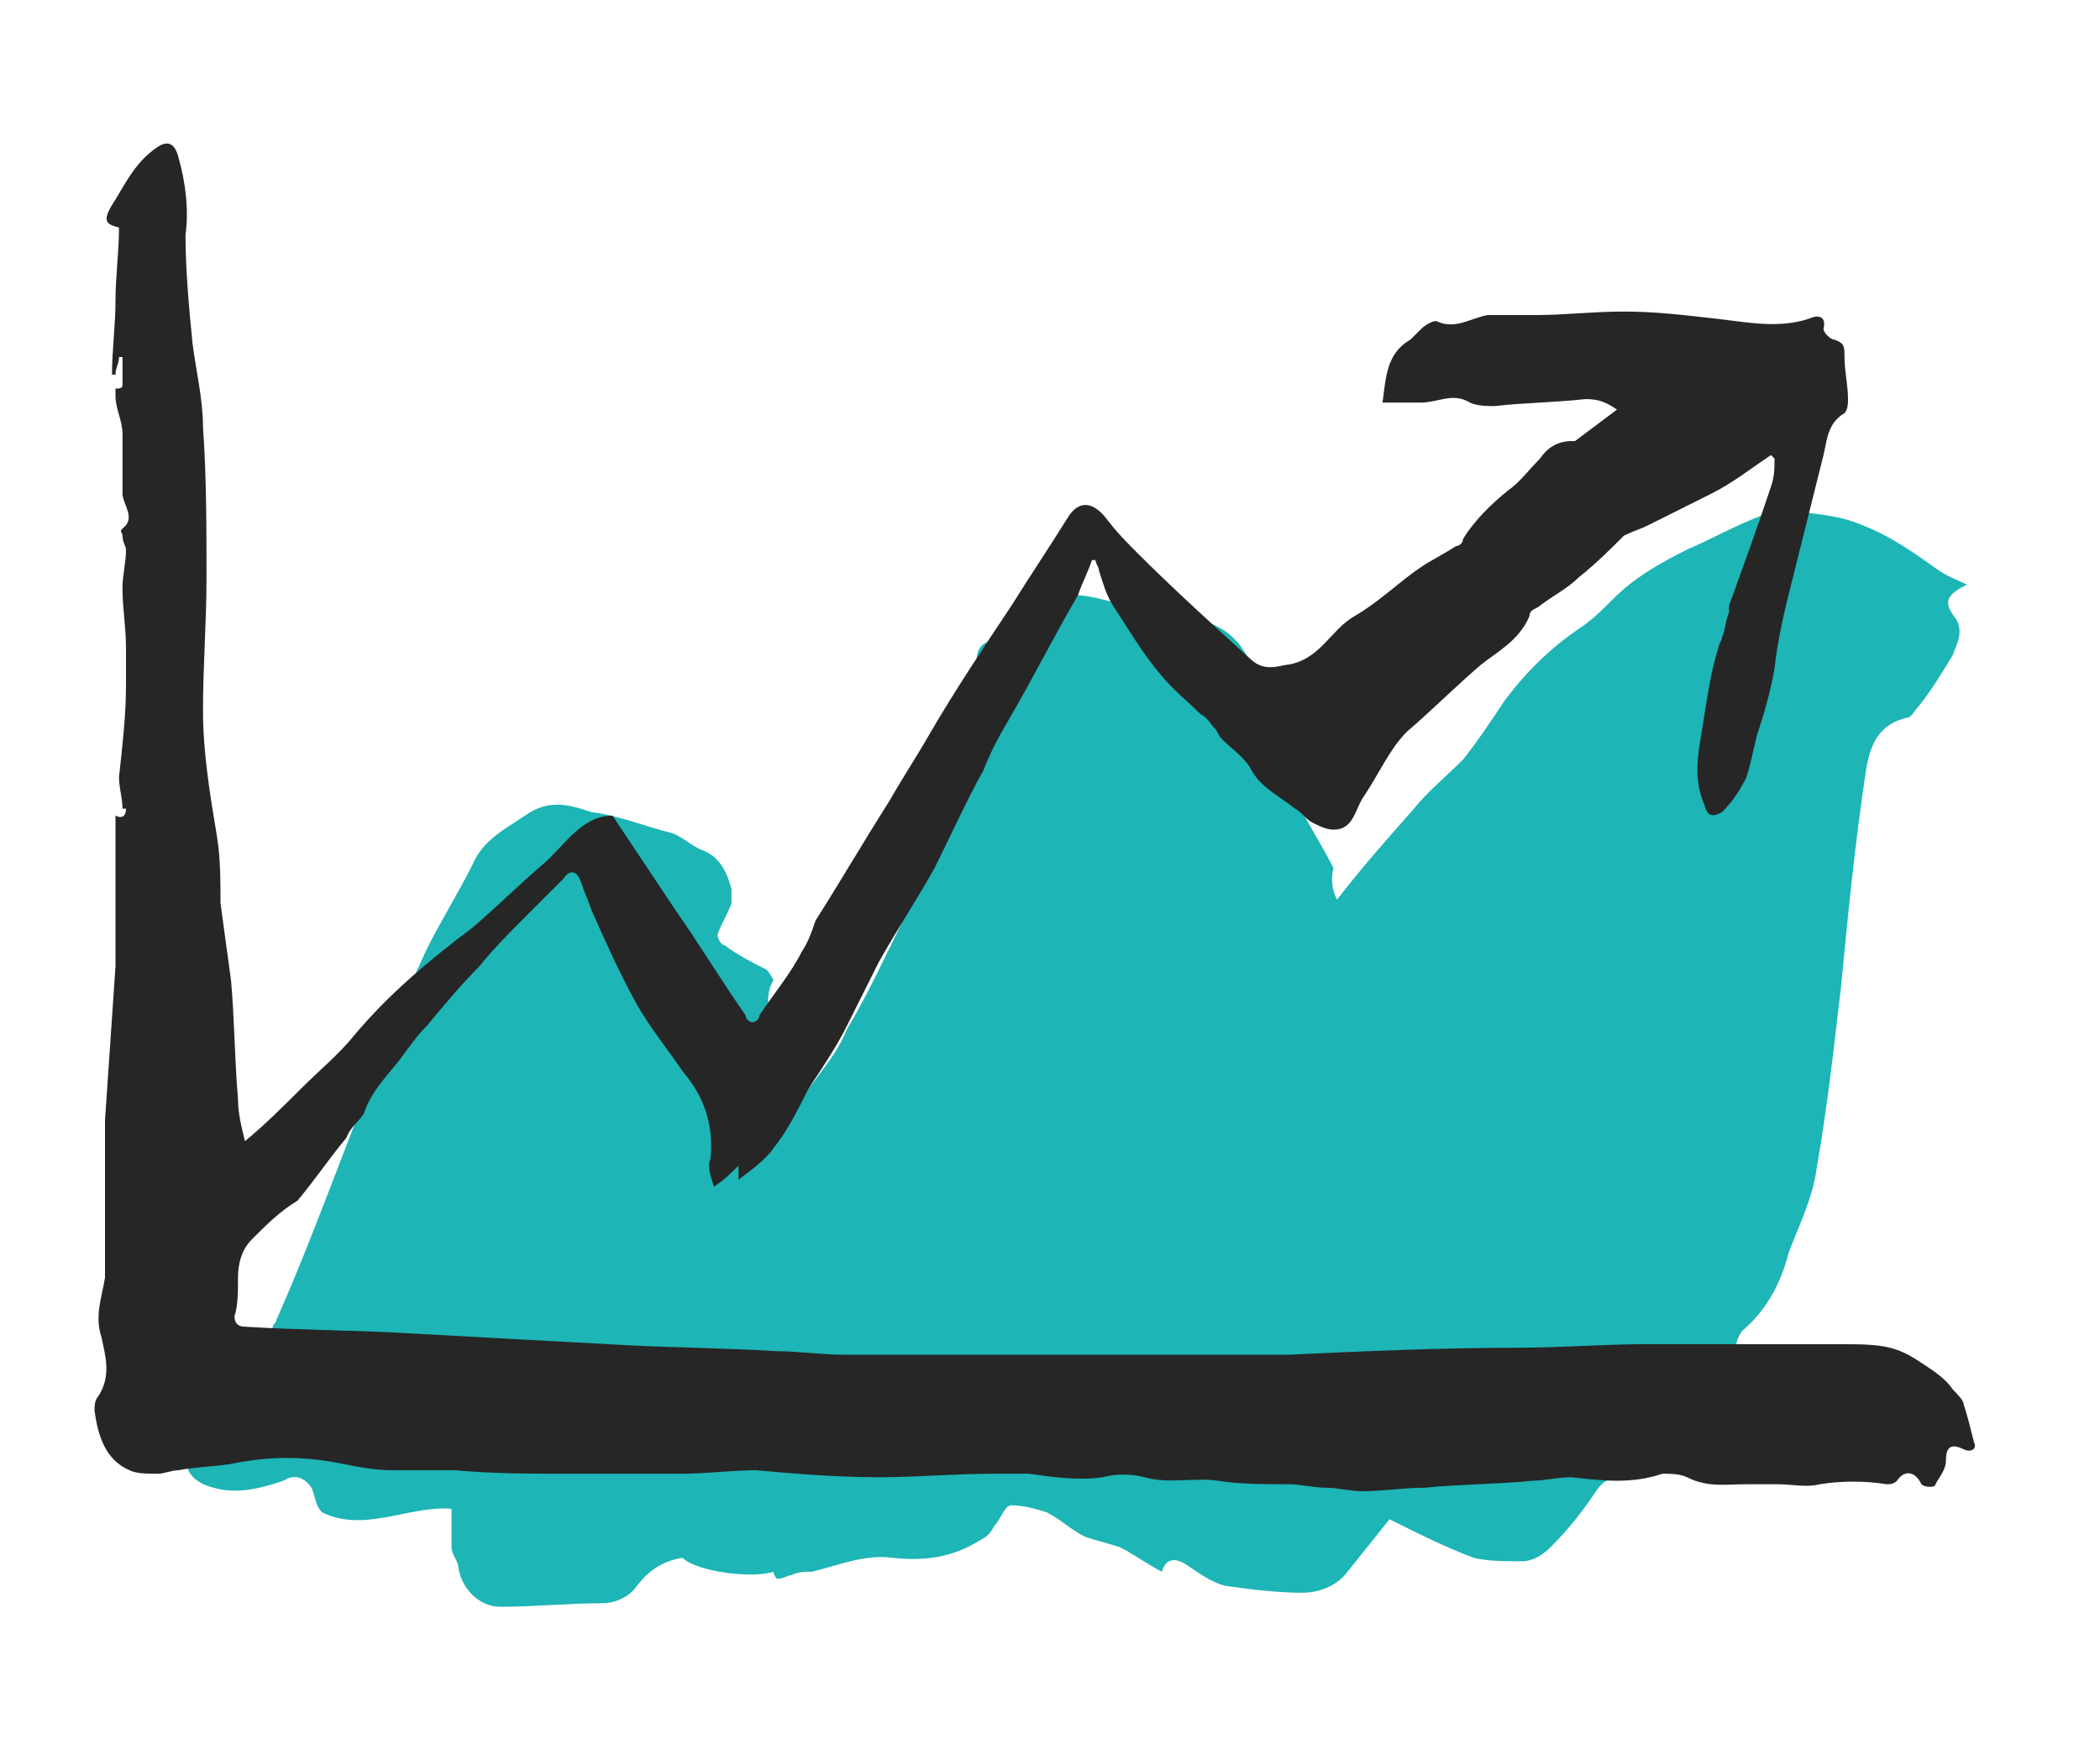 <?xml version="1.0" encoding="utf-8"?>
<!-- Generator: Adobe Illustrator 19.2.1, SVG Export Plug-In . SVG Version: 6.00 Build 0)  -->
<svg version="1.1" id="Layer_1" xmlns="http://www.w3.org/2000/svg" xmlns:xlink="http://www.w3.org/1999/xlink" x="0px" y="0px"
	 viewBox="0 0 60 50" style="enable-background:new 0 0 60 50;" xml:space="preserve">
<style type="text/css">
	.st0{fill:#1DB5B6;}
	.st1{fill:#262626;}
</style>
<g>
	<g>
		<g>
			<path class="st0" d="M38.2,25.7c0.7-0.9,1.4-1.7,2.2-2.6c0.4-0.5,0.9-0.9,1.4-1.4c0.4-0.5,0.8-1.1,1.2-1.7
				c0.6-0.8,1.3-1.5,2.2-2.1c0.3-0.2,0.6-0.5,0.9-0.8c0.6-0.6,1.3-1,2.1-1.4c0.7-0.3,1.4-0.7,2.2-1c0.3-0.1,0.6-0.1,0.9-0.1
				c0.6,0.1,1.2,0.1,1.9,0.4c0.8,0.3,1.5,0.8,2.2,1.3c0.3,0.2,0.6,0.3,0.8,0.4c-0.6,0.3-0.7,0.5-0.3,1c0.2,0.4,0,0.7-0.1,1
				c-0.3,0.5-0.6,1-1,1.5c-0.1,0.1-0.2,0.3-0.3,0.3c-0.9,0.2-1.1,0.9-1.2,1.6c-0.3,2-0.5,4-0.7,6.1c-0.2,1.7-0.4,3.5-0.7,5.2
				c-0.1,0.8-0.5,1.6-0.8,2.4c-0.2,0.8-0.6,1.6-1.3,2.2c-0.1,0.1-0.2,0.3-0.2,0.5c0,0.8-0.1,1.6-0.7,2.1c-0.2,0.2-0.3,0.4-0.4,0.6
				c-0.5,0.8-1.3,1-2.1,1c-0.4,0-0.6,0.1-0.8,0.4c-0.4,0.6-0.8,1.1-1.3,1.6c-0.2,0.2-0.5,0.4-0.8,0.4c-0.5,0-1,0-1.4-0.1
				c-0.8-0.3-1.6-0.7-2.4-1.1c-0.4,0.5-0.8,1-1.2,1.5c-0.3,0.4-0.8,0.6-1.3,0.6c-0.7,0-1.5-0.1-2.2-0.2c-0.4-0.1-0.8-0.4-1.1-0.6
				c-0.3-0.2-0.6-0.2-0.7,0.2c-0.4-0.2-0.8-0.5-1.2-0.7c-0.3-0.1-0.7-0.2-1-0.3c-0.4-0.2-0.7-0.5-1.1-0.7c-0.3-0.1-0.7-0.2-1-0.2
				c-0.2,0-0.3,0.4-0.5,0.6c-0.1,0.2-0.2,0.3-0.4,0.4c-0.8,0.5-1.6,0.6-2.5,0.5c-0.8-0.1-1.5,0.2-2.3,0.4c-0.2,0-0.4,0-0.6,0.1
				c-0.1,0-0.2,0.1-0.4,0.1c0,0-0.1-0.1-0.1-0.2c-0.6,0.2-2.2,0-2.6-0.4c-0.6,0.1-1,0.4-1.3,0.8c-0.2,0.3-0.6,0.5-1,0.5
				c-1,0-1.9,0.1-2.9,0.1c-0.6,0-1.1-0.5-1.2-1.1c0-0.2-0.2-0.4-0.2-0.6c0-0.3,0-0.6,0-1.1c-1.2-0.1-2.5,0.7-3.7,0.1
				C9,43,9,42.7,8.9,42.5c-0.2-0.3-0.5-0.4-0.8-0.2c-0.6,0.2-1.3,0.4-2,0.2c-0.8-0.2-1-0.8-0.5-1.4c0.4-0.5,0.8-1,1.2-1.5
				c0.1-0.1,0.2-0.3,0.3-0.5c0.2-0.4,0.5-0.8,0.7-1.2c0-0.1,0.1-0.1,0.1-0.2c0.8-1.8,1.5-3.7,2.2-5.5c0.7-1.7,1.3-3.4,2.1-5.1
				c0.4-0.8,0.9-1.6,1.3-2.4c0.3-0.7,0.9-1,1.5-1.4c0.7-0.5,1.3-0.3,1.9-0.1c0.8,0.1,1.5,0.4,2.3,0.6c0.3,0.1,0.6,0.4,0.9,0.5
				c0.5,0.2,0.7,0.7,0.8,1.1c0,0.1,0,0.3,0,0.4c-0.1,0.3-0.3,0.6-0.4,0.9c0,0.1,0.1,0.3,0.2,0.3c0.4,0.3,0.8,0.5,1.2,0.7
				c0.1,0.1,0.2,0.3,0.2,0.3c-0.3,0.5-0.1,1,0.1,1.4c0.2,0.6,0.4,1.3,0.6,2c0.2-0.2,0.4-0.4,0.6-0.7c0.3-0.4,0.6-0.8,0.8-1.3
				c0.6-1,1.1-2.1,1.6-3.1c0.2-0.3,0.2-0.7,0.3-1.1c0.2-0.6,0.5-1.2,0.7-1.7c0.2-0.5,0.5-0.9,0.6-1.4c0.2-0.8,0.3-1.6,0.5-2.4
				c0-0.3,0-0.5,0-0.8c0-0.3,0.1-0.5,0.4-0.6c0.1,0,0.3-0.1,0.3-0.3c0.1-0.6,0.6-0.8,1-1.1c0.4-0.3,0.7,0,1.1,0.1
				c0.6,0,1.3,0.3,1.9,0.4c0.5,0.1,1.1,0.2,1.6,0.3c1,0.2,1.5,0.9,1.7,1.8c0.2,0.8,0.6,1.5,0.8,2.3c0.2,1.1,0.9,2,1.4,3
				C38,25.2,38.1,25.5,38.2,25.7"/>
		</g>
	</g>
	<path class="st1" d="M3.6,23.1c-0.1,0-0.2,0-0.1,0c0-0.3-0.1-0.6-0.1-0.9c0.1-0.9,0.2-1.8,0.2-2.6c0-0.4,0-0.7,0-1.1
		c0-0.6-0.1-1.1-0.1-1.7c0-0.4,0.1-0.7,0.1-1.1c0-0.1-0.1-0.2-0.1-0.4c0-0.1-0.1-0.1,0-0.2c0.4-0.3,0-0.7,0-1c0,0,0,0,0,0
		c0-0.6,0-1.2,0-1.7c0-0.4-0.2-0.7-0.2-1.1c0-0.1,0-0.1,0-0.2c0.1,0,0.2,0,0.2-0.1c0-0.3,0-0.5,0-0.8c0,0-0.1,0-0.1,0
		c0,0.2-0.1,0.3-0.1,0.5c0,0-0.1,0-0.1,0c0-0.7,0.1-1.4,0.1-2.1c0-0.7,0.1-1.4,0.1-2.1C3,6.4,2.9,6.3,3.3,5.7
		c0.3-0.5,0.6-1.1,1.2-1.5C4.8,4,5,4.1,5.1,4.5c0.2,0.7,0.3,1.5,0.2,2.2c0,1,0.1,2.1,0.2,3.1c0.1,0.8,0.3,1.6,0.3,2.4
		c0.1,1.4,0.1,2.9,0.1,4.3c0,1.3-0.1,2.5-0.1,3.8c0,1.2,0.2,2.4,0.4,3.6c0.1,0.6,0.1,1.3,0.1,1.9c0.1,0.7,0.2,1.5,0.3,2.2
		c0.1,1.1,0.1,2.2,0.2,3.4c0,0.4,0.1,0.8,0.2,1.2c0.6-0.5,1.1-1,1.6-1.5c0.5-0.5,1.1-1,1.5-1.5c1-1.2,2.2-2.2,3.4-3.1
		c0.7-0.6,1.3-1.2,2-1.8c0.6-0.5,1.1-1.4,2-1.4c0.6,0.9,1.2,1.8,1.8,2.7c0.7,1,1.3,2,2,3c0,0.1,0.1,0.2,0.2,0.2
		c0.1,0,0.2-0.1,0.2-0.2c0.4-0.6,0.9-1.2,1.2-1.8c0.2-0.3,0.3-0.6,0.4-0.9c0.7-1.1,1.4-2.3,2.1-3.4c0.4-0.7,0.8-1.3,1.2-2
		c0.7-1.2,1.5-2.4,2.3-3.6c0.5-0.8,1.1-1.7,1.6-2.5c0.3-0.5,0.7-0.5,1.1,0c0.3,0.4,0.6,0.7,0.9,1c1,1,2.1,2,3.2,3
		c0.3,0.3,0.6,0.3,1,0.2c1-0.1,1.3-1,2-1.4c0.7-0.4,1.3-1,1.9-1.4c0.3-0.2,0.7-0.4,1-0.6c0.1,0,0.2-0.1,0.2-0.2
		c0.3-0.5,0.8-1,1.3-1.4c0.3-0.2,0.6-0.6,0.9-0.9c0.2-0.3,0.5-0.5,0.9-0.5c0,0,0.1,0,0.1,0c0.4-0.3,0.8-0.6,1.2-0.9
		c-0.3-0.2-0.5-0.3-0.9-0.3c-0.9,0.1-1.7,0.1-2.6,0.2c-0.2,0-0.5,0-0.7-0.1c-0.5-0.3-0.9,0-1.4,0c-0.3,0-0.7,0-1.1,0
		c0.1-0.7,0.1-1.4,0.8-1.8c0.1-0.1,0.2-0.2,0.3-0.3c0.1-0.1,0.4-0.3,0.5-0.2C41.6,9.4,42,9.1,42.5,9C43,9,43.4,9,43.9,9
		c0.8,0,1.6-0.1,2.5-0.1c0.9,0,1.7,0.1,2.6,0.2c0.9,0.1,1.8,0.3,2.7,0C51.9,9,52.2,9,52.1,9.4c0,0.1,0.2,0.3,0.3,0.3
		c0.3,0.1,0.3,0.2,0.3,0.5c0,0.4,0.1,0.8,0.1,1.2c0,0.1,0,0.3-0.1,0.4c-0.5,0.3-0.5,0.8-0.6,1.2c-0.3,1.2-0.6,2.4-0.9,3.6
		c-0.2,0.8-0.4,1.6-0.5,2.5c-0.1,0.6-0.3,1.3-0.5,1.9c-0.1,0.4-0.2,0.9-0.3,1.2c-0.2,0.4-0.4,0.7-0.7,1c-0.2,0.1-0.4,0.2-0.5-0.2
		c-0.4-0.9-0.1-1.8,0-2.6c0.1-0.6,0.2-1.3,0.4-1.9c0-0.1,0.1-0.2,0.1-0.3c0.1-0.2,0.1-0.5,0.2-0.7c0-0.1,0-0.2,0-0.2
		c0.4-1.1,0.8-2.2,1.2-3.4c0.1-0.3,0.1-0.5,0.1-0.8c0,0-0.1-0.1-0.1-0.1c-0.6,0.4-1.1,0.8-1.7,1.1c-0.6,0.3-1.2,0.6-1.8,0.9
		c-0.2,0.1-0.5,0.2-0.7,0.3c-0.4,0.4-0.8,0.8-1.3,1.2c-0.3,0.3-0.7,0.5-1.1,0.8c-0.1,0.1-0.3,0.1-0.3,0.3c-0.3,0.7-0.9,1-1.4,1.4
		c-0.7,0.6-1.4,1.3-2.1,1.9c-0.5,0.5-0.8,1.2-1.2,1.8c-0.3,0.4-0.3,1-0.9,1c-0.2,0-0.4-0.1-0.6-0.2c-0.2-0.1-0.3-0.3-0.5-0.4
		c-0.5-0.4-1-0.6-1.3-1.2c-0.2-0.3-0.5-0.5-0.8-0.8c-0.1-0.1-0.1-0.2-0.2-0.3c-0.1-0.1-0.2-0.3-0.4-0.4c-0.4-0.4-0.8-0.7-1.2-1.2
		c-0.5-0.6-0.9-1.3-1.3-1.9c-0.2-0.3-0.3-0.7-0.4-1c0-0.1-0.1-0.2-0.1-0.3c0,0-0.1,0-0.1,0c-0.1,0.3-0.3,0.7-0.4,1
		c-0.7,1.2-1.3,2.4-2,3.6c-0.3,0.5-0.5,0.9-0.7,1.4c-0.5,0.9-0.9,1.8-1.4,2.8c-0.5,0.9-1.1,1.8-1.6,2.7c-0.3,0.6-0.6,1.2-0.9,1.8
		c-0.3,0.6-0.7,1.2-1.1,1.8c-0.3,0.6-0.6,1.2-1,1.7c-0.2,0.3-0.6,0.6-1,0.9v-0.4c-0.2,0.2-0.4,0.4-0.7,0.6c-0.1-0.3-0.2-0.6-0.1-0.8
		c0.1-1-0.2-1.8-0.8-2.5c-0.4-0.6-0.9-1.2-1.3-1.9c-0.5-0.9-0.9-1.8-1.3-2.7c-0.1-0.3-0.2-0.5-0.3-0.8c-0.1-0.3-0.3-0.4-0.5-0.1
		c-0.3,0.3-0.7,0.7-1,1c-0.5,0.5-1,1-1.4,1.5c-0.5,0.5-1,1.1-1.5,1.7c-0.3,0.3-0.5,0.6-0.8,1c-0.4,0.5-0.8,0.9-1,1.5
		c-0.1,0.2-0.4,0.4-0.5,0.7c-0.5,0.6-0.9,1.2-1.4,1.8C8,34.6,7.6,35,7.2,35.4c-0.3,0.3-0.4,0.7-0.4,1.1c0,0.4,0,0.8-0.1,1.1
		c0,0.2,0.1,0.3,0.3,0.3c1.6,0.1,3.3,0.1,4.9,0.2c1.8,0.1,3.6,0.2,5.5,0.3c1.6,0.1,3.2,0.1,4.8,0.2c0.6,0,1.3,0.1,1.9,0.1
		c1.4,0,2.8,0,4.2,0c1.4,0,2.9,0,4.3,0c1.4,0,2.8,0,4.2,0c2.2-0.1,4.4-0.2,6.6-0.2c1.2,0,2.4-0.1,3.6-0.1c0.7,0,1.4,0,2.1,0
		c1.2,0,2.3,0,3.5,0c0.5,0,1,0,1.4,0.1c0.4,0.1,0.7,0.3,1,0.5c0.3,0.2,0.6,0.4,0.8,0.7c0.1,0.1,0.3,0.3,0.3,0.4
		c0.1,0.3,0.2,0.7,0.3,1.1c0.1,0.2-0.1,0.3-0.3,0.2c-0.4-0.2-0.5,0-0.5,0.3c0,0.3-0.2,0.5-0.3,0.7c0,0.1-0.3,0.1-0.4,0
		c-0.2-0.4-0.5-0.4-0.7-0.1c-0.1,0.1-0.2,0.1-0.3,0.1c-0.6-0.1-1.3-0.1-1.9,0c-0.4,0.1-0.8,0-1.2,0c-0.3,0-0.6,0-0.9,0
		c-0.6,0-1.1,0.1-1.7-0.2c-0.2-0.1-0.5-0.1-0.7-0.1c-0.9,0.3-1.7,0.2-2.6,0.1c-0.4,0-0.8,0.1-1.1,0.1c-1,0.1-2.1,0.1-3.1,0.2
		c-0.6,0-1.2,0.1-1.8,0.1c-0.3,0-0.7-0.1-1-0.1c-0.4,0-0.7-0.1-1.1-0.1c-0.7,0-1.4,0-2-0.1c-0.7-0.1-1.4,0.1-2.1-0.1
		c-0.4-0.1-0.8-0.1-1.2,0c-0.7,0.1-1.4,0-2.1-0.1c-0.3,0-0.7,0-1,0c-1.1,0-2.2,0.1-3.3,0.1c-1.2,0-2.4-0.1-3.5-0.2
		c-0.7,0-1.4,0.1-2.1,0.1c-0.6,0-1.1,0-1.7,0c-0.5,0-1,0-1.6,0c-1.1,0-2.1,0-3.2-0.1c-0.6,0-1.2,0-1.8,0c-0.5,0-1-0.1-1.5-0.2
		c-1-0.2-2-0.2-3,0c-0.5,0.1-1.1,0.1-1.6,0.2c-0.2,0-0.4,0.1-0.6,0.1c-0.3,0-0.6,0-0.8-0.1c-0.7-0.3-0.9-1-1-1.7
		c0-0.1,0-0.3,0.1-0.4c0.4-0.6,0.2-1.2,0.1-1.7c-0.2-0.6,0-1.1,0.1-1.7c0-0.3,0-0.7,0-1c0-0.6,0-1.1,0-1.7c0-0.5,0-1,0-1.4
		c0-0.1,0-0.3,0-0.4c0.1-1.5,0.2-2.9,0.3-4.4c0-1.4,0-2.9,0-4.3C3.5,23.4,3.6,23.3,3.6,23.1"/>
</g>
</svg>
